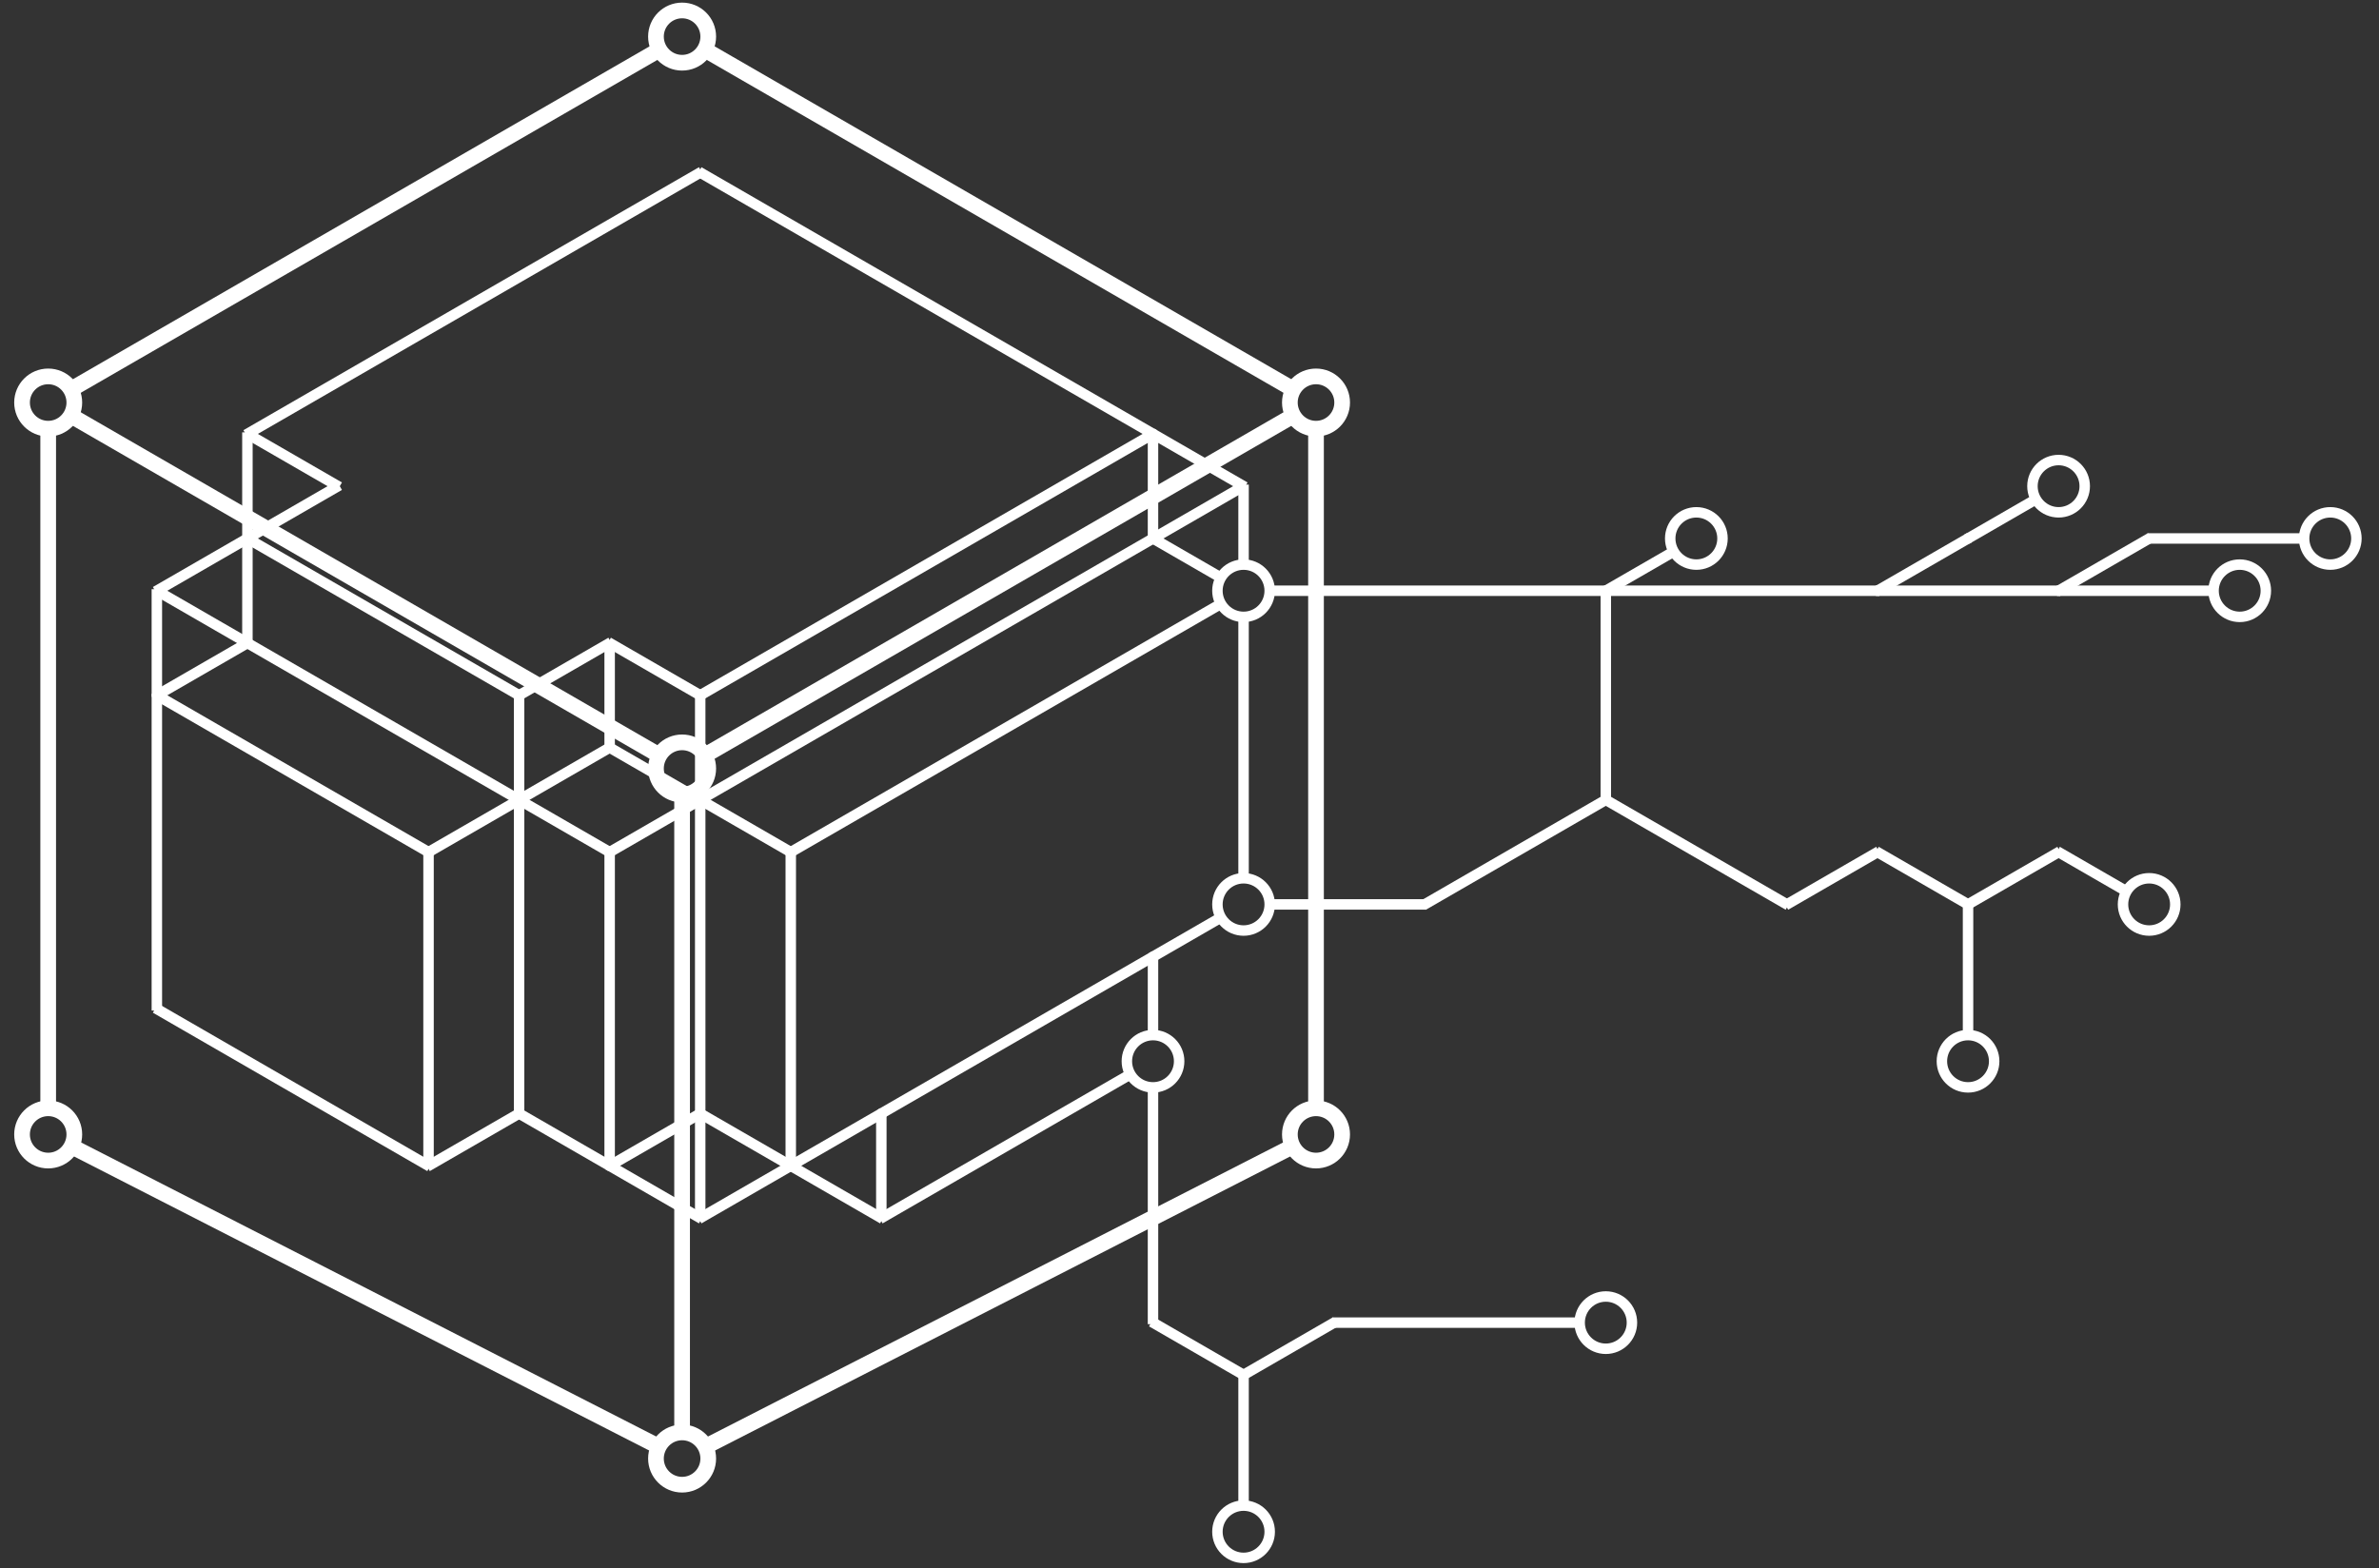 <svg xmlns="http://www.w3.org/2000/svg" viewBox="70 127 455 300" xmlns:bx="https://boxy-svg.com"><rect x="70" y="127" width="455" height="300" fill="#333333" stroke="none"/><ellipse style="fill: rgba(216, 216, 216, 0); stroke: rgb(255, 255, 255); stroke-width:2px;" cx="307.84" cy="240" rx="5" ry="5"></ellipse><ellipse style="fill: rgba(216, 216, 216, 0); stroke: rgb(255, 255, 255); stroke-width:2px;" cx="307.84" cy="300" rx="5" ry="5"></ellipse><ellipse style="fill: rgba(216, 216, 216, 0); stroke: rgb(255, 255, 255); stroke-width:2px;" cx="290.52" cy="330" rx="5" ry="5"></ellipse><ellipse style="fill: rgba(216, 216, 216, 0); stroke: rgb(255, 255, 255); stroke-width:2px;" cx="481.04" cy="300" rx="5" ry="5"></ellipse><ellipse style="fill: rgba(216, 216, 216, 0); stroke: rgb(255, 255, 255); stroke-width:2px;" cx="446.4" cy="330" rx="5" ry="5"></ellipse><ellipse style="fill: rgba(216, 216, 216, 0); stroke: rgb(255, 255, 255); stroke-width:2px;" cx="394.44" cy="230" rx="5" ry="5"></ellipse><ellipse style="fill: rgba(216, 216, 216, 0); stroke: rgb(255, 255, 255); stroke-width:2px;" cx="498.36" cy="240" rx="5" ry="5"></ellipse><ellipse style="fill: rgba(216, 216, 216, 0); stroke: rgb(255, 255, 255); stroke-width:2px;" cx="463.72" cy="220" rx="5" ry="5"></ellipse><ellipse style="fill: rgba(216, 216, 216, 0); stroke: rgb(255, 255, 255); stroke-width:2px;" cx="515.68" cy="230" rx="5" ry="5"></ellipse><ellipse style="fill: rgba(216, 216, 216, 0); stroke: rgb(255, 255, 255); stroke-width:2px;" cx="307.84" cy="420" rx="5" ry="5"></ellipse><ellipse style="fill: rgba(216, 216, 216, 0); stroke: rgb(255, 255, 255); stroke-width:2px;" cx="377.12" cy="380" rx="5" ry="5"></ellipse><path style="fill: rgb(216, 216, 216); stroke: rgb(255, 255, 255); stroke-width:2px" d="M 99.74 240.15 L 117.58 229.85"></path><path style="fill: rgb(216, 216, 216); stroke: rgb(255, 255, 255); stroke-width:2px" d="M 99.74 239.85 L 117.58 250.15"></path><path style="fill: rgb(216, 216, 216); stroke: rgb(255, 255, 255); stroke-width:2px" d="M 117.32 230.3 L 117.32 209.7"></path><path style="fill: rgb(216, 216, 216); stroke: rgb(255, 255, 255); stroke-width:2px" d="M 117.06 210.15 L 204.18 159.85"></path><path style="fill: rgb(216, 216, 216); stroke: rgb(255, 255, 255); stroke-width:2px" d="M 203.66 159.85 L 290.78 210.15"></path><path style="fill: rgb(216, 216, 216); stroke: rgb(255, 255, 255); stroke-width:2px" d="M 117.06 229.85 L 169.54 260.15"></path><path style="fill: rgb(216, 216, 216); stroke: rgb(255, 255, 255); stroke-width:2px" d="M 117.32 229.7 L 117.32 250.3"></path><path style="fill: rgb(216, 216, 216); stroke: rgb(255, 255, 255); stroke-width:2px" d="M 117.06 209.85 L 134.9 220.15"></path><path style="fill: rgb(216, 216, 216); stroke: rgb(255, 255, 255); stroke-width:2px" d="M 134.9 219.85 L 117.06 230.15"></path><path style="fill: rgb(216, 216, 216); stroke: rgb(255, 255, 255); stroke-width:2px" d="M 169.28 259.7 L 169.28 280.3"></path><path style="fill: rgb(216, 216, 216); stroke: rgb(255, 255, 255); stroke-width:2px" d="M 117.06 249.85 L 169.54 280.15"></path><path style="fill: rgb(216, 216, 216); stroke: rgb(255, 255, 255); stroke-width:2px" d="M 100.0 239.7 L 100.0 260.3"></path><path style="fill: rgb(216, 216, 216); stroke: rgb(255, 255, 255); stroke-width:2px" d="M 117.58 249.85 L 99.74 260.15"></path><path style="fill: rgb(216, 216, 216); stroke: rgb(255, 255, 255); stroke-width:2px" d="M 99.74 259.85 L 152.22 290.15"></path><path style="fill: rgb(216, 216, 216); stroke: rgb(255, 255, 255); stroke-width:2px" d="M 169.54 279.85 L 151.7 290.15"></path><path style="fill: rgb(216, 216, 216); stroke: rgb(255, 255, 255); stroke-width:2px" d="M 169.02 260.15 L 186.86 249.85"></path><path style="fill: rgb(216, 216, 216); stroke: rgb(255, 255, 255); stroke-width:2px" d="M 186.6 270.3 L 186.6 249.7"></path><path style="fill: rgb(216, 216, 216); stroke: rgb(255, 255, 255); stroke-width:2px" d="M 169.02 280.15 L 186.86 269.85"></path><path style="fill: rgb(216, 216, 216); stroke: rgb(255, 255, 255); stroke-width:2px" d="M 204.18 260.15 L 186.34 249.85"></path><path style="fill: rgb(216, 216, 216); stroke: rgb(255, 255, 255); stroke-width:2px" d="M 203.66 260.15 L 290.78 209.85"></path><path style="fill: rgb(216, 216, 216); stroke: rgb(255, 255, 255); stroke-width:2px" d="M 203.92 259.7 L 203.92 280.3"></path><path style="fill: rgb(216, 216, 216); stroke: rgb(255, 255, 255); stroke-width:2px" d="M 204.18 279.85 L 186.34 290.15"></path><path style="fill: rgb(216, 216, 216); stroke: rgb(255, 255, 255); stroke-width:2px" d="M 204.18 280.15 L 186.34 269.85"></path><path style="fill: rgb(216, 216, 216); stroke: rgb(255, 255, 255); stroke-width:2px" d="M 186.86 290.15 L 169.02 279.85"></path><path style="fill: rgb(216, 216, 216); stroke: rgb(255, 255, 255); stroke-width:2px" d="M 203.66 280.15 L 290.78 229.85"></path><path style="fill: rgb(216, 216, 216); stroke: rgb(255, 255, 255); stroke-width:2px" d="M 203.66 279.85 L 221.5 290.15"></path><path style="fill: rgb(216, 216, 216); stroke: rgb(255, 255, 255); stroke-width:2px" d="M 290.52 209.7 L 290.52 230.3"></path><path style="fill: rgb(216, 216, 216); stroke: rgb(255, 255, 255); stroke-width:2px" d="M 220.98 290.15 L 303.51 242.5"></path><path style="fill: rgb(216, 216, 216); stroke: rgb(255, 255, 255); stroke-width:2px" d="M 290.26 229.85 L 303.51 237.5"></path><path style="fill: rgb(216, 216, 216); stroke: rgb(255, 255, 255); stroke-width:2px" d="M 307.84 219.7 L 307.84 235.0"></path><path style="fill: rgb(216, 216, 216); stroke: rgb(255, 255, 255); stroke-width:2px" d="M 308.1 220.15 L 290.26 209.85"></path><path style="fill: rgb(216, 216, 216); stroke: rgb(255, 255, 255); stroke-width:2px" d="M 308.1 219.85 L 290.26 230.15"></path><path style="fill: rgb(216, 216, 216); stroke: rgb(255, 255, 255); stroke-width:2px" d="M 100.0 320.3 L 100.0 259.7"></path><path style="fill: rgb(216, 216, 216); stroke: rgb(255, 255, 255); stroke-width:2px" d="M 151.96 289.7 L 151.96 350.3"></path><path style="fill: rgb(216, 216, 216); stroke: rgb(255, 255, 255); stroke-width:2px" d="M 99.74 319.85 L 152.22 350.15"></path><path style="fill: rgb(216, 216, 216); stroke: rgb(255, 255, 255); stroke-width:2px" d="M 151.7 350.15 L 169.54 339.85"></path><path style="fill: rgb(216, 216, 216); stroke: rgb(255, 255, 255); stroke-width:2px" d="M 169.28 340.3 L 169.28 279.7"></path><path style="fill: rgb(216, 216, 216); stroke: rgb(255, 255, 255); stroke-width:2px" d="M 186.6 350.3 L 186.6 289.7"></path><path style="fill: rgb(216, 216, 216); stroke: rgb(255, 255, 255); stroke-width:2px" d="M 186.86 350.15 L 169.02 339.85"></path><path style="fill: rgb(216, 216, 216); stroke: rgb(255, 255, 255); stroke-width:2px" d="M 203.92 340.3 L 203.92 279.7"></path><path style="fill: rgb(216, 216, 216); stroke: rgb(255, 255, 255); stroke-width:2px" d="M 186.34 350.15 L 204.18 339.85"></path><path style="fill: rgb(216, 216, 216); stroke: rgb(255, 255, 255); stroke-width:2px" d="M 203.92 360.3 L 203.92 339.7"></path><path style="fill: rgb(216, 216, 216); stroke: rgb(255, 255, 255); stroke-width:2px" d="M 204.18 360.15 L 186.34 349.85"></path><path style="fill: rgb(216, 216, 216); stroke: rgb(255, 255, 255); stroke-width:2px" d="M 221.5 349.85 L 203.66 360.15"></path><path style="fill: rgb(216, 216, 216); stroke: rgb(255, 255, 255); stroke-width:2px" d="M 221.5 350.15 L 203.66 339.85"></path><path style="fill: rgb(216, 216, 216); stroke: rgb(255, 255, 255); stroke-width:2px" d="M 221.24 350.3 L 221.24 289.7"></path><path style="fill: rgb(216, 216, 216); stroke: rgb(255, 255, 255); stroke-width:2px" d="M 307.84 295.0 L 307.84 245.0"></path><path style="fill: rgb(216, 216, 216); stroke: rgb(255, 255, 255); stroke-width:2px" d="M 303.51 302.5 L 290.26 310.15"></path><path style="fill: rgb(216, 216, 216); stroke: rgb(255, 255, 255); stroke-width:2px" d="M 238.56 339.7 L 238.56 360.3"></path><path style="fill: rgb(216, 216, 216); stroke: rgb(255, 255, 255); stroke-width:2px" d="M 238.82 339.85 L 220.98 350.15"></path><path style="fill: rgb(216, 216, 216); stroke: rgb(255, 255, 255); stroke-width:2px" d="M 238.82 360.15 L 220.98 349.85"></path><path style="fill: rgb(216, 216, 216); stroke: rgb(255, 255, 255); stroke-width:2px" d="M 290.52 325.0 L 290.52 309.7"></path><path style="fill: rgb(216, 216, 216); stroke: rgb(255, 255, 255); stroke-width:2px" d="M 286.19 332.5 L 238.3 360.15"></path><path style="fill: rgb(216, 216, 216); stroke: rgb(255, 255, 255); stroke-width:2px" d="M 238.3 340.15 L 290.78 309.85"></path><path style="fill: rgb(216, 216, 216); stroke: rgb(255, 255, 255); stroke-width:2px" d="M 290.52 335.0 L 290.52 380.3"></path><path style="fill: rgb(216, 216, 216); stroke: rgb(255, 255, 255); stroke-width:2px" d="M 342.78 300.0 L 312.84 300.0"></path><path style="fill: rgb(216, 216, 216); stroke: rgb(255, 255, 255); stroke-width:2px" d="M 377.42 240.0 L 312.84 240.0"></path><path style="fill: rgb(216, 216, 216); stroke: rgb(255, 255, 255); stroke-width:2px" d="M 377.12 239.7 L 377.12 280.3"></path><path style="fill: rgb(216, 216, 216); stroke: rgb(255, 255, 255); stroke-width:2px" d="M 342.22 300.15 L 377.38 279.85"></path><path style="fill: rgb(216, 216, 216); stroke: rgb(255, 255, 255); stroke-width:2px" d="M 376.86 279.85 L 412.02 300.15"></path><path style="fill: rgb(216, 216, 216); stroke: rgb(255, 255, 255); stroke-width:2px" d="M 411.5 300.15 L 429.34 289.85"></path><path style="fill: rgb(216, 216, 216); stroke: rgb(255, 255, 255); stroke-width:2px" d="M 428.82 289.85 L 446.66 300.15"></path><path style="fill: rgb(216, 216, 216); stroke: rgb(255, 255, 255); stroke-width:2px" d="M 446.14 300.15 L 463.98 289.85"></path><path style="fill: rgb(216, 216, 216); stroke: rgb(255, 255, 255); stroke-width:2px" d="M 463.46 289.85 L 476.71 297.5"></path><path style="fill: rgb(216, 216, 216); stroke: rgb(255, 255, 255); stroke-width:2px" d="M 446.4 299.7 L 446.4 325.0"></path><path style="fill: rgb(216, 216, 216); stroke: rgb(255, 255, 255); stroke-width:2px" d="M 390.11 232.5 L 376.86 240.15"></path><path style="fill: rgb(216, 216, 216); stroke: rgb(255, 255, 255); stroke-width:2px" d="M 429.38 240.0 L 376.82 240.0"></path><path style="fill: rgb(216, 216, 216); stroke: rgb(255, 255, 255); stroke-width:2px" d="M 428.78 240.0 L 464.02 240.0"></path><path style="fill: rgb(216, 216, 216); stroke: rgb(255, 255, 255); stroke-width:2px" d="M 493.36 240.0 L 463.42 240.0"></path><path style="fill: rgb(216, 216, 216); stroke: rgb(255, 255, 255); stroke-width:2px" d="M 428.82 240.15 L 446.66 229.85"></path><path style="fill: rgb(216, 216, 216); stroke: rgb(255, 255, 255); stroke-width:2px" d="M 446.14 230.15 L 459.39 222.5"></path><path style="fill: rgb(216, 216, 216); stroke: rgb(255, 255, 255); stroke-width:2px" d="M 463.46 240.15 L 481.3 229.85"></path><path style="fill: rgb(216, 216, 216); stroke: rgb(255, 255, 255); stroke-width:2px" d="M 510.68 230.0 L 480.74 230.0"></path><path style="fill: rgb(216, 216, 216); stroke: rgb(255, 255, 255); stroke-width:2px" d="M 290.26 379.85 L 308.1 390.15"></path><path style="fill: rgb(216, 216, 216); stroke: rgb(255, 255, 255); stroke-width:2px" d="M 325.42 379.85 L 307.58 390.15"></path><path style="fill: rgb(216, 216, 216); stroke: rgb(255, 255, 255); stroke-width:2px" d="M 307.84 415.0 L 307.84 389.7"></path><path style="fill: rgb(216, 216, 216); stroke: rgb(255, 255, 255); stroke-width:2px" d="M 324.86 380.0 L 372.12 380.0"></path><ellipse style="fill: rgba(216, 216, 216, 0); stroke: rgb(255, 255, 255); stroke-width:3px;" cx="79.216" cy="204.0" rx="5" ry="5"></ellipse><ellipse style="fill: rgba(216, 216, 216, 0); stroke: rgb(255, 255, 255); stroke-width:3px;" cx="200.456" cy="134.0" rx="5" ry="5"></ellipse><ellipse style="fill: rgba(216, 216, 216, 0); stroke: rgb(255, 255, 255); stroke-width:3px;" cx="321.696" cy="204.0" rx="5" ry="5"></ellipse><ellipse style="fill: rgba(216, 216, 216, 0); stroke: rgb(255, 255, 255); stroke-width:3px;" cx="200.456" cy="274.0" rx="5" ry="5"></ellipse><ellipse style="fill: rgba(216, 216, 216, 0); stroke: rgb(255, 255, 255); stroke-width:3px;" cx="200.456" cy="406.0" rx="5" ry="5"></ellipse><ellipse style="fill: rgba(216, 216, 216, 0); stroke: rgb(255, 255, 255); stroke-width:3px;" cx="321.696" cy="344.0" rx="5" ry="5"></ellipse><ellipse style="fill: rgba(216, 216, 216, 0); stroke: rgb(255, 255, 255); stroke-width:3px;" cx="79.216" cy="344.0" rx="5" ry="5"></ellipse><path style="fill: rgb(216, 216, 216); stroke: rgb(255, 255, 255); stroke-width:3px" d="M 83.546 201.5 L 196.126 136.5"></path><path style="fill: rgb(216, 216, 216); stroke: rgb(255, 255, 255); stroke-width:3px" d="M 204.786 136.5 L 317.366 201.5"></path><path style="fill: rgb(216, 216, 216); stroke: rgb(255, 255, 255); stroke-width:3px" d="M 317.366 206.5 L 204.786 271.5"></path><path style="fill: rgb(216, 216, 216); stroke: rgb(255, 255, 255); stroke-width:3px" d="M 196.126 271.5 L 83.546 206.5"></path><path style="fill: rgb(216, 216, 216); stroke: rgb(255, 255, 255); stroke-width:3px" d="M 200.456 279.0 L 200.456 401.0"></path><path style="fill: rgb(216, 216, 216); stroke: rgb(255, 255, 255); stroke-width:3px" d="M 204.908 403.723 L 317.244 346.277"></path><path style="fill: rgb(216, 216, 216); stroke: rgb(255, 255, 255); stroke-width:3px" d="M 196.004 403.723 L 83.668 346.277"></path><path style="fill: rgb(216, 216, 216); stroke: rgb(255, 255, 255); stroke-width:3px" d="M 79.216 209.0 L 79.216 339.0"></path><path style="fill: rgb(216, 216, 216); stroke: rgb(255, 255, 255); stroke-width:3px" d="M 321.696 209.0 L 321.696 339.0"></path></svg>